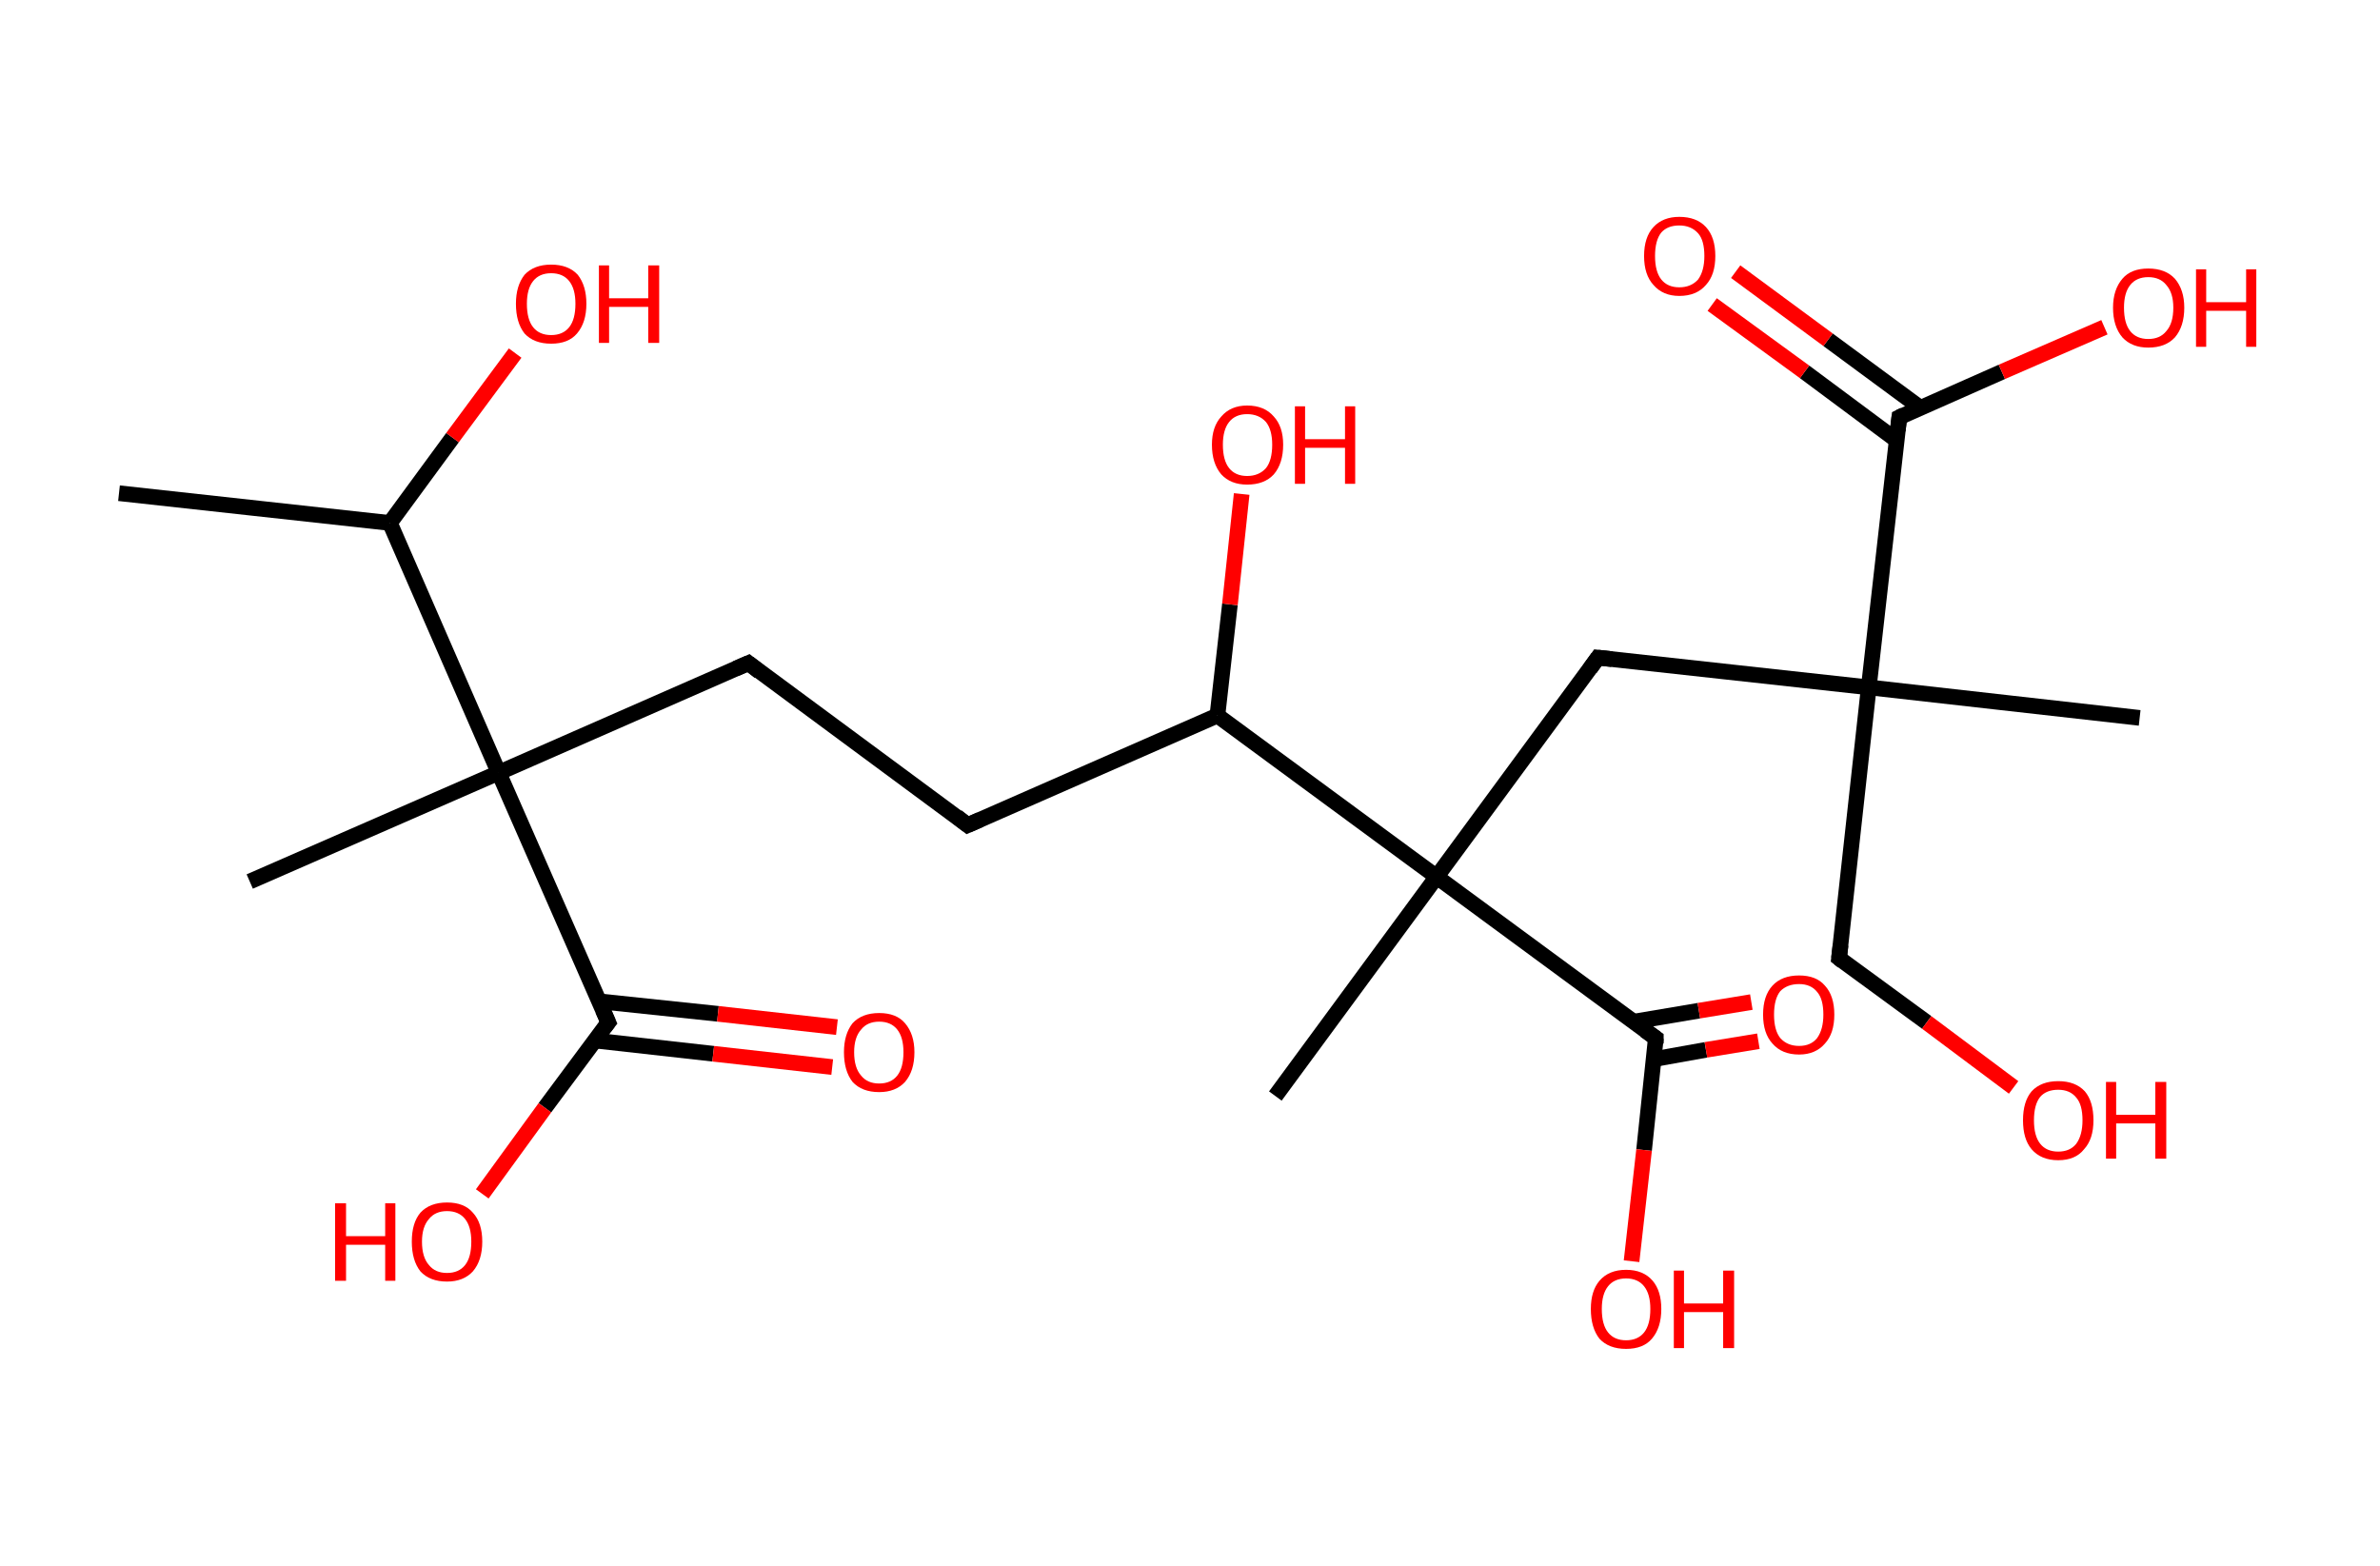 <?xml version='1.0' encoding='ASCII' standalone='yes'?>
<svg xmlns="http://www.w3.org/2000/svg" xmlns:rdkit="http://www.rdkit.org/xml" xmlns:xlink="http://www.w3.org/1999/xlink" version="1.1" baseProfile="full" xml:space="preserve" width="304px" height="200px" viewBox="0 0 304 200">
<!-- END OF HEADER -->
<rect style="opacity:1.0;fill:#FFFFFF;stroke:none" width="304.0" height="200.0" x="0.0" y="0.0"> </rect>
<path class="bond-0 atom-0 atom-1" d="M 15.2,63.0 L 49.8,66.8" style="fill:none;fill-rule:evenodd;stroke:#000000;stroke-width:2.0px;stroke-linecap:butt;stroke-linejoin:miter;stroke-opacity:1"/>
<path class="bond-1 atom-1 atom-2" d="M 49.8,66.8 L 57.8,55.9" style="fill:none;fill-rule:evenodd;stroke:#000000;stroke-width:2.0px;stroke-linecap:butt;stroke-linejoin:miter;stroke-opacity:1"/>
<path class="bond-1 atom-1 atom-2" d="M 57.8,55.9 L 65.8,45.1" style="fill:none;fill-rule:evenodd;stroke:#FF0000;stroke-width:2.0px;stroke-linecap:butt;stroke-linejoin:miter;stroke-opacity:1"/>
<path class="bond-2 atom-1 atom-3" d="M 49.8,66.8 L 63.7,98.7" style="fill:none;fill-rule:evenodd;stroke:#000000;stroke-width:2.0px;stroke-linecap:butt;stroke-linejoin:miter;stroke-opacity:1"/>
<path class="bond-3 atom-3 atom-4" d="M 63.7,98.7 L 31.9,112.6" style="fill:none;fill-rule:evenodd;stroke:#000000;stroke-width:2.0px;stroke-linecap:butt;stroke-linejoin:miter;stroke-opacity:1"/>
<path class="bond-4 atom-3 atom-5" d="M 63.7,98.7 L 95.6,84.7" style="fill:none;fill-rule:evenodd;stroke:#000000;stroke-width:2.0px;stroke-linecap:butt;stroke-linejoin:miter;stroke-opacity:1"/>
<path class="bond-5 atom-5 atom-6" d="M 95.6,84.7 L 123.6,105.4" style="fill:none;fill-rule:evenodd;stroke:#000000;stroke-width:2.0px;stroke-linecap:butt;stroke-linejoin:miter;stroke-opacity:1"/>
<path class="bond-6 atom-6 atom-7" d="M 123.6,105.4 L 155.5,91.4" style="fill:none;fill-rule:evenodd;stroke:#000000;stroke-width:2.0px;stroke-linecap:butt;stroke-linejoin:miter;stroke-opacity:1"/>
<path class="bond-7 atom-7 atom-8" d="M 155.5,91.4 L 157.1,77.2" style="fill:none;fill-rule:evenodd;stroke:#000000;stroke-width:2.0px;stroke-linecap:butt;stroke-linejoin:miter;stroke-opacity:1"/>
<path class="bond-7 atom-7 atom-8" d="M 157.1,77.2 L 158.6,63.1" style="fill:none;fill-rule:evenodd;stroke:#FF0000;stroke-width:2.0px;stroke-linecap:butt;stroke-linejoin:miter;stroke-opacity:1"/>
<path class="bond-8 atom-7 atom-9" d="M 155.5,91.4 L 183.5,112.0" style="fill:none;fill-rule:evenodd;stroke:#000000;stroke-width:2.0px;stroke-linecap:butt;stroke-linejoin:miter;stroke-opacity:1"/>
<path class="bond-9 atom-9 atom-10" d="M 183.5,112.0 L 162.9,140.0" style="fill:none;fill-rule:evenodd;stroke:#000000;stroke-width:2.0px;stroke-linecap:butt;stroke-linejoin:miter;stroke-opacity:1"/>
<path class="bond-10 atom-9 atom-11" d="M 183.5,112.0 L 204.1,84.0" style="fill:none;fill-rule:evenodd;stroke:#000000;stroke-width:2.0px;stroke-linecap:butt;stroke-linejoin:miter;stroke-opacity:1"/>
<path class="bond-11 atom-11 atom-12" d="M 204.1,84.0 L 238.7,87.8" style="fill:none;fill-rule:evenodd;stroke:#000000;stroke-width:2.0px;stroke-linecap:butt;stroke-linejoin:miter;stroke-opacity:1"/>
<path class="bond-12 atom-12 atom-13" d="M 238.7,87.8 L 273.3,91.7" style="fill:none;fill-rule:evenodd;stroke:#000000;stroke-width:2.0px;stroke-linecap:butt;stroke-linejoin:miter;stroke-opacity:1"/>
<path class="bond-13 atom-12 atom-14" d="M 238.7,87.8 L 234.9,122.4" style="fill:none;fill-rule:evenodd;stroke:#000000;stroke-width:2.0px;stroke-linecap:butt;stroke-linejoin:miter;stroke-opacity:1"/>
<path class="bond-14 atom-14 atom-15" d="M 234.9,122.4 L 246.1,130.6" style="fill:none;fill-rule:evenodd;stroke:#000000;stroke-width:2.0px;stroke-linecap:butt;stroke-linejoin:miter;stroke-opacity:1"/>
<path class="bond-14 atom-14 atom-15" d="M 246.1,130.6 L 257.2,138.9" style="fill:none;fill-rule:evenodd;stroke:#FF0000;stroke-width:2.0px;stroke-linecap:butt;stroke-linejoin:miter;stroke-opacity:1"/>
<path class="bond-15 atom-12 atom-16" d="M 238.7,87.8 L 242.6,53.3" style="fill:none;fill-rule:evenodd;stroke:#000000;stroke-width:2.0px;stroke-linecap:butt;stroke-linejoin:miter;stroke-opacity:1"/>
<path class="bond-16 atom-16 atom-17" d="M 245.3,52.1 L 233.5,43.4" style="fill:none;fill-rule:evenodd;stroke:#000000;stroke-width:2.0px;stroke-linecap:butt;stroke-linejoin:miter;stroke-opacity:1"/>
<path class="bond-16 atom-16 atom-17" d="M 233.5,43.4 L 221.7,34.7" style="fill:none;fill-rule:evenodd;stroke:#FF0000;stroke-width:2.0px;stroke-linecap:butt;stroke-linejoin:miter;stroke-opacity:1"/>
<path class="bond-16 atom-16 atom-17" d="M 242.2,56.2 L 230.5,47.5" style="fill:none;fill-rule:evenodd;stroke:#000000;stroke-width:2.0px;stroke-linecap:butt;stroke-linejoin:miter;stroke-opacity:1"/>
<path class="bond-16 atom-16 atom-17" d="M 230.5,47.5 L 218.7,38.9" style="fill:none;fill-rule:evenodd;stroke:#FF0000;stroke-width:2.0px;stroke-linecap:butt;stroke-linejoin:miter;stroke-opacity:1"/>
<path class="bond-17 atom-16 atom-18" d="M 242.6,53.3 L 255.7,47.5" style="fill:none;fill-rule:evenodd;stroke:#000000;stroke-width:2.0px;stroke-linecap:butt;stroke-linejoin:miter;stroke-opacity:1"/>
<path class="bond-17 atom-16 atom-18" d="M 255.7,47.5 L 268.8,41.8" style="fill:none;fill-rule:evenodd;stroke:#FF0000;stroke-width:2.0px;stroke-linecap:butt;stroke-linejoin:miter;stroke-opacity:1"/>
<path class="bond-18 atom-9 atom-19" d="M 183.5,112.0 L 211.5,132.6" style="fill:none;fill-rule:evenodd;stroke:#000000;stroke-width:2.0px;stroke-linecap:butt;stroke-linejoin:miter;stroke-opacity:1"/>
<path class="bond-19 atom-19 atom-20" d="M 211.2,135.3 L 217.9,134.1" style="fill:none;fill-rule:evenodd;stroke:#000000;stroke-width:2.0px;stroke-linecap:butt;stroke-linejoin:miter;stroke-opacity:1"/>
<path class="bond-19 atom-19 atom-20" d="M 217.9,134.1 L 224.6,133.0" style="fill:none;fill-rule:evenodd;stroke:#FF0000;stroke-width:2.0px;stroke-linecap:butt;stroke-linejoin:miter;stroke-opacity:1"/>
<path class="bond-19 atom-19 atom-20" d="M 208.7,130.5 L 217.0,129.1" style="fill:none;fill-rule:evenodd;stroke:#000000;stroke-width:2.0px;stroke-linecap:butt;stroke-linejoin:miter;stroke-opacity:1"/>
<path class="bond-19 atom-19 atom-20" d="M 217.0,129.1 L 223.7,128.0" style="fill:none;fill-rule:evenodd;stroke:#FF0000;stroke-width:2.0px;stroke-linecap:butt;stroke-linejoin:miter;stroke-opacity:1"/>
<path class="bond-20 atom-19 atom-21" d="M 211.5,132.6 L 210.0,146.9" style="fill:none;fill-rule:evenodd;stroke:#000000;stroke-width:2.0px;stroke-linecap:butt;stroke-linejoin:miter;stroke-opacity:1"/>
<path class="bond-20 atom-19 atom-21" d="M 210.0,146.9 L 208.4,161.1" style="fill:none;fill-rule:evenodd;stroke:#FF0000;stroke-width:2.0px;stroke-linecap:butt;stroke-linejoin:miter;stroke-opacity:1"/>
<path class="bond-21 atom-3 atom-22" d="M 63.7,98.7 L 77.7,130.6" style="fill:none;fill-rule:evenodd;stroke:#000000;stroke-width:2.0px;stroke-linecap:butt;stroke-linejoin:miter;stroke-opacity:1"/>
<path class="bond-22 atom-22 atom-23" d="M 75.9,132.9 L 91.1,134.6" style="fill:none;fill-rule:evenodd;stroke:#000000;stroke-width:2.0px;stroke-linecap:butt;stroke-linejoin:miter;stroke-opacity:1"/>
<path class="bond-22 atom-22 atom-23" d="M 91.1,134.6 L 106.3,136.3" style="fill:none;fill-rule:evenodd;stroke:#FF0000;stroke-width:2.0px;stroke-linecap:butt;stroke-linejoin:miter;stroke-opacity:1"/>
<path class="bond-22 atom-22 atom-23" d="M 76.5,127.9 L 91.7,129.5" style="fill:none;fill-rule:evenodd;stroke:#000000;stroke-width:2.0px;stroke-linecap:butt;stroke-linejoin:miter;stroke-opacity:1"/>
<path class="bond-22 atom-22 atom-23" d="M 91.7,129.5 L 106.9,131.2" style="fill:none;fill-rule:evenodd;stroke:#FF0000;stroke-width:2.0px;stroke-linecap:butt;stroke-linejoin:miter;stroke-opacity:1"/>
<path class="bond-23 atom-22 atom-24" d="M 77.7,130.6 L 69.6,141.5" style="fill:none;fill-rule:evenodd;stroke:#000000;stroke-width:2.0px;stroke-linecap:butt;stroke-linejoin:miter;stroke-opacity:1"/>
<path class="bond-23 atom-22 atom-24" d="M 69.6,141.5 L 61.6,152.5" style="fill:none;fill-rule:evenodd;stroke:#FF0000;stroke-width:2.0px;stroke-linecap:butt;stroke-linejoin:miter;stroke-opacity:1"/>
<path d="M 94.0,85.4 L 95.6,84.7 L 97.0,85.8" style="fill:none;stroke:#000000;stroke-width:2.0px;stroke-linecap:butt;stroke-linejoin:miter;stroke-opacity:1;"/>
<path d="M 122.2,104.3 L 123.6,105.4 L 125.2,104.7" style="fill:none;stroke:#000000;stroke-width:2.0px;stroke-linecap:butt;stroke-linejoin:miter;stroke-opacity:1;"/>
<path d="M 203.1,85.4 L 204.1,84.0 L 205.9,84.2" style="fill:none;stroke:#000000;stroke-width:2.0px;stroke-linecap:butt;stroke-linejoin:miter;stroke-opacity:1;"/>
<path d="M 235.1,120.7 L 234.9,122.4 L 235.4,122.8" style="fill:none;stroke:#000000;stroke-width:2.0px;stroke-linecap:butt;stroke-linejoin:miter;stroke-opacity:1;"/>
<path d="M 242.4,55.0 L 242.6,53.3 L 243.2,53.0" style="fill:none;stroke:#000000;stroke-width:2.0px;stroke-linecap:butt;stroke-linejoin:miter;stroke-opacity:1;"/>
<path d="M 210.1,131.6 L 211.5,132.6 L 211.5,133.3" style="fill:none;stroke:#000000;stroke-width:2.0px;stroke-linecap:butt;stroke-linejoin:miter;stroke-opacity:1;"/>
<path d="M 77.0,129.0 L 77.7,130.6 L 77.3,131.1" style="fill:none;stroke:#000000;stroke-width:2.0px;stroke-linecap:butt;stroke-linejoin:miter;stroke-opacity:1;"/>
<path class="atom-2" d="M 65.9 38.8 Q 65.9 36.5, 67.0 35.1 Q 68.2 33.8, 70.4 33.8 Q 72.6 33.8, 73.8 35.1 Q 74.9 36.5, 74.9 38.8 Q 74.9 41.2, 73.7 42.6 Q 72.6 43.9, 70.4 43.9 Q 68.2 43.9, 67.0 42.6 Q 65.9 41.2, 65.9 38.8 M 70.4 42.8 Q 71.9 42.8, 72.7 41.8 Q 73.5 40.8, 73.5 38.8 Q 73.5 36.9, 72.7 35.9 Q 71.9 34.9, 70.4 34.9 Q 68.9 34.9, 68.1 35.9 Q 67.3 36.9, 67.3 38.8 Q 67.3 40.8, 68.1 41.8 Q 68.9 42.8, 70.4 42.8 " fill="#FF0000"/>
<path class="atom-2" d="M 76.5 33.9 L 77.8 33.9 L 77.8 38.1 L 82.8 38.1 L 82.8 33.9 L 84.2 33.9 L 84.2 43.8 L 82.8 43.8 L 82.8 39.2 L 77.8 39.2 L 77.8 43.8 L 76.5 43.8 L 76.5 33.9 " fill="#FF0000"/>
<path class="atom-8" d="M 154.8 56.8 Q 154.8 54.5, 156.0 53.2 Q 157.2 51.8, 159.3 51.8 Q 161.5 51.8, 162.7 53.2 Q 163.9 54.5, 163.9 56.8 Q 163.9 59.2, 162.7 60.6 Q 161.5 61.9, 159.3 61.9 Q 157.2 61.9, 156.0 60.6 Q 154.8 59.2, 154.8 56.8 M 159.3 60.8 Q 160.8 60.8, 161.7 59.8 Q 162.5 58.8, 162.5 56.8 Q 162.5 54.9, 161.7 53.9 Q 160.8 52.9, 159.3 52.9 Q 157.8 52.9, 157.0 53.9 Q 156.2 54.9, 156.2 56.8 Q 156.2 58.8, 157.0 59.8 Q 157.8 60.8, 159.3 60.8 " fill="#FF0000"/>
<path class="atom-8" d="M 165.4 51.9 L 166.7 51.9 L 166.7 56.1 L 171.8 56.1 L 171.8 51.9 L 173.1 51.9 L 173.1 61.8 L 171.8 61.8 L 171.8 57.2 L 166.7 57.2 L 166.7 61.8 L 165.4 61.8 L 165.4 51.9 " fill="#FF0000"/>
<path class="atom-15" d="M 258.4 143.1 Q 258.4 140.7, 259.5 139.4 Q 260.7 138.1, 262.9 138.1 Q 265.1 138.1, 266.3 139.4 Q 267.4 140.7, 267.4 143.1 Q 267.4 145.5, 266.2 146.8 Q 265.1 148.2, 262.9 148.2 Q 260.7 148.2, 259.5 146.8 Q 258.4 145.5, 258.4 143.1 M 262.9 147.1 Q 264.4 147.1, 265.2 146.1 Q 266.0 145.0, 266.0 143.1 Q 266.0 141.1, 265.2 140.2 Q 264.4 139.2, 262.9 139.2 Q 261.4 139.2, 260.6 140.1 Q 259.8 141.1, 259.8 143.1 Q 259.8 145.1, 260.6 146.1 Q 261.4 147.1, 262.9 147.1 " fill="#FF0000"/>
<path class="atom-15" d="M 269.0 138.2 L 270.3 138.2 L 270.3 142.4 L 275.3 142.4 L 275.3 138.2 L 276.7 138.2 L 276.7 148.0 L 275.3 148.0 L 275.3 143.5 L 270.3 143.5 L 270.3 148.0 L 269.0 148.0 L 269.0 138.2 " fill="#FF0000"/>
<path class="atom-17" d="M 210.0 32.7 Q 210.0 30.3, 211.2 29.0 Q 212.4 27.7, 214.5 27.7 Q 216.7 27.7, 217.9 29.0 Q 219.1 30.3, 219.1 32.7 Q 219.1 35.1, 217.9 36.4 Q 216.7 37.8, 214.5 37.8 Q 212.4 37.8, 211.2 36.4 Q 210.0 35.1, 210.0 32.7 M 214.5 36.7 Q 216.0 36.7, 216.9 35.7 Q 217.7 34.6, 217.7 32.7 Q 217.7 30.7, 216.9 29.8 Q 216.0 28.8, 214.5 28.8 Q 213.0 28.8, 212.2 29.7 Q 211.4 30.7, 211.4 32.7 Q 211.4 34.7, 212.2 35.7 Q 213.0 36.7, 214.5 36.7 " fill="#FF0000"/>
<path class="atom-18" d="M 269.9 39.3 Q 269.9 37.0, 271.1 35.6 Q 272.2 34.3, 274.4 34.3 Q 276.6 34.3, 277.8 35.6 Q 279.0 37.0, 279.0 39.3 Q 279.0 41.7, 277.8 43.1 Q 276.6 44.4, 274.4 44.4 Q 272.3 44.4, 271.1 43.1 Q 269.9 41.7, 269.9 39.3 M 274.4 43.3 Q 275.9 43.3, 276.7 42.3 Q 277.6 41.3, 277.6 39.3 Q 277.6 37.4, 276.7 36.4 Q 275.9 35.4, 274.4 35.4 Q 272.9 35.4, 272.1 36.4 Q 271.3 37.4, 271.3 39.3 Q 271.3 41.3, 272.1 42.3 Q 272.9 43.3, 274.4 43.3 " fill="#FF0000"/>
<path class="atom-18" d="M 280.5 34.4 L 281.8 34.4 L 281.8 38.6 L 286.9 38.6 L 286.9 34.4 L 288.2 34.4 L 288.2 44.3 L 286.9 44.3 L 286.9 39.7 L 281.8 39.7 L 281.8 44.3 L 280.5 44.3 L 280.5 34.4 " fill="#FF0000"/>
<path class="atom-20" d="M 225.2 129.6 Q 225.2 127.2, 226.4 125.9 Q 227.6 124.6, 229.8 124.6 Q 232.0 124.6, 233.1 125.9 Q 234.3 127.2, 234.3 129.6 Q 234.3 132.0, 233.1 133.3 Q 231.9 134.7, 229.8 134.7 Q 227.6 134.7, 226.4 133.3 Q 225.2 132.0, 225.2 129.6 M 229.8 133.6 Q 231.3 133.6, 232.1 132.6 Q 232.9 131.5, 232.9 129.6 Q 232.9 127.6, 232.1 126.7 Q 231.3 125.7, 229.8 125.7 Q 228.3 125.7, 227.4 126.6 Q 226.6 127.6, 226.6 129.6 Q 226.6 131.6, 227.4 132.6 Q 228.3 133.6, 229.8 133.6 " fill="#FF0000"/>
<path class="atom-21" d="M 203.2 167.2 Q 203.2 164.9, 204.3 163.6 Q 205.5 162.2, 207.7 162.2 Q 209.9 162.2, 211.1 163.6 Q 212.2 164.9, 212.2 167.2 Q 212.2 169.6, 211.0 171.0 Q 209.9 172.3, 207.7 172.3 Q 205.5 172.3, 204.3 171.0 Q 203.2 169.6, 203.2 167.2 M 207.7 171.2 Q 209.2 171.2, 210.0 170.2 Q 210.8 169.2, 210.8 167.2 Q 210.8 165.3, 210.0 164.3 Q 209.2 163.3, 207.7 163.3 Q 206.2 163.3, 205.4 164.3 Q 204.6 165.3, 204.6 167.2 Q 204.6 169.2, 205.4 170.2 Q 206.2 171.2, 207.7 171.2 " fill="#FF0000"/>
<path class="atom-21" d="M 213.8 162.3 L 215.1 162.3 L 215.1 166.5 L 220.1 166.5 L 220.1 162.3 L 221.5 162.3 L 221.5 172.2 L 220.1 172.2 L 220.1 167.6 L 215.1 167.6 L 215.1 172.2 L 213.8 172.2 L 213.8 162.3 " fill="#FF0000"/>
<path class="atom-23" d="M 107.8 134.4 Q 107.8 132.1, 108.9 130.7 Q 110.1 129.4, 112.3 129.4 Q 114.5 129.4, 115.6 130.7 Q 116.8 132.1, 116.8 134.4 Q 116.8 136.8, 115.6 138.2 Q 114.4 139.5, 112.3 139.5 Q 110.1 139.5, 108.9 138.2 Q 107.8 136.8, 107.8 134.4 M 112.3 138.4 Q 113.8 138.4, 114.6 137.4 Q 115.4 136.4, 115.4 134.4 Q 115.4 132.5, 114.6 131.5 Q 113.8 130.5, 112.3 130.5 Q 110.8 130.5, 110.0 131.5 Q 109.1 132.5, 109.1 134.4 Q 109.1 136.4, 110.0 137.4 Q 110.8 138.4, 112.3 138.4 " fill="#FF0000"/>
<path class="atom-24" d="M 42.8 153.7 L 44.2 153.7 L 44.2 157.9 L 49.2 157.9 L 49.2 153.7 L 50.5 153.7 L 50.5 163.6 L 49.2 163.6 L 49.2 159.0 L 44.2 159.0 L 44.2 163.6 L 42.8 163.6 L 42.8 153.7 " fill="#FF0000"/>
<path class="atom-24" d="M 52.6 158.6 Q 52.6 156.2, 53.7 154.9 Q 54.9 153.6, 57.1 153.6 Q 59.3 153.6, 60.4 154.9 Q 61.6 156.2, 61.6 158.6 Q 61.6 161.0, 60.4 162.4 Q 59.2 163.7, 57.1 163.7 Q 54.9 163.7, 53.7 162.4 Q 52.6 161.0, 52.6 158.6 M 57.1 162.6 Q 58.6 162.6, 59.4 161.6 Q 60.2 160.6, 60.2 158.6 Q 60.2 156.7, 59.4 155.7 Q 58.6 154.7, 57.1 154.7 Q 55.6 154.7, 54.8 155.7 Q 53.9 156.7, 53.9 158.6 Q 53.9 160.6, 54.8 161.6 Q 55.6 162.6, 57.1 162.6 " fill="#FF0000"/>
</svg>
